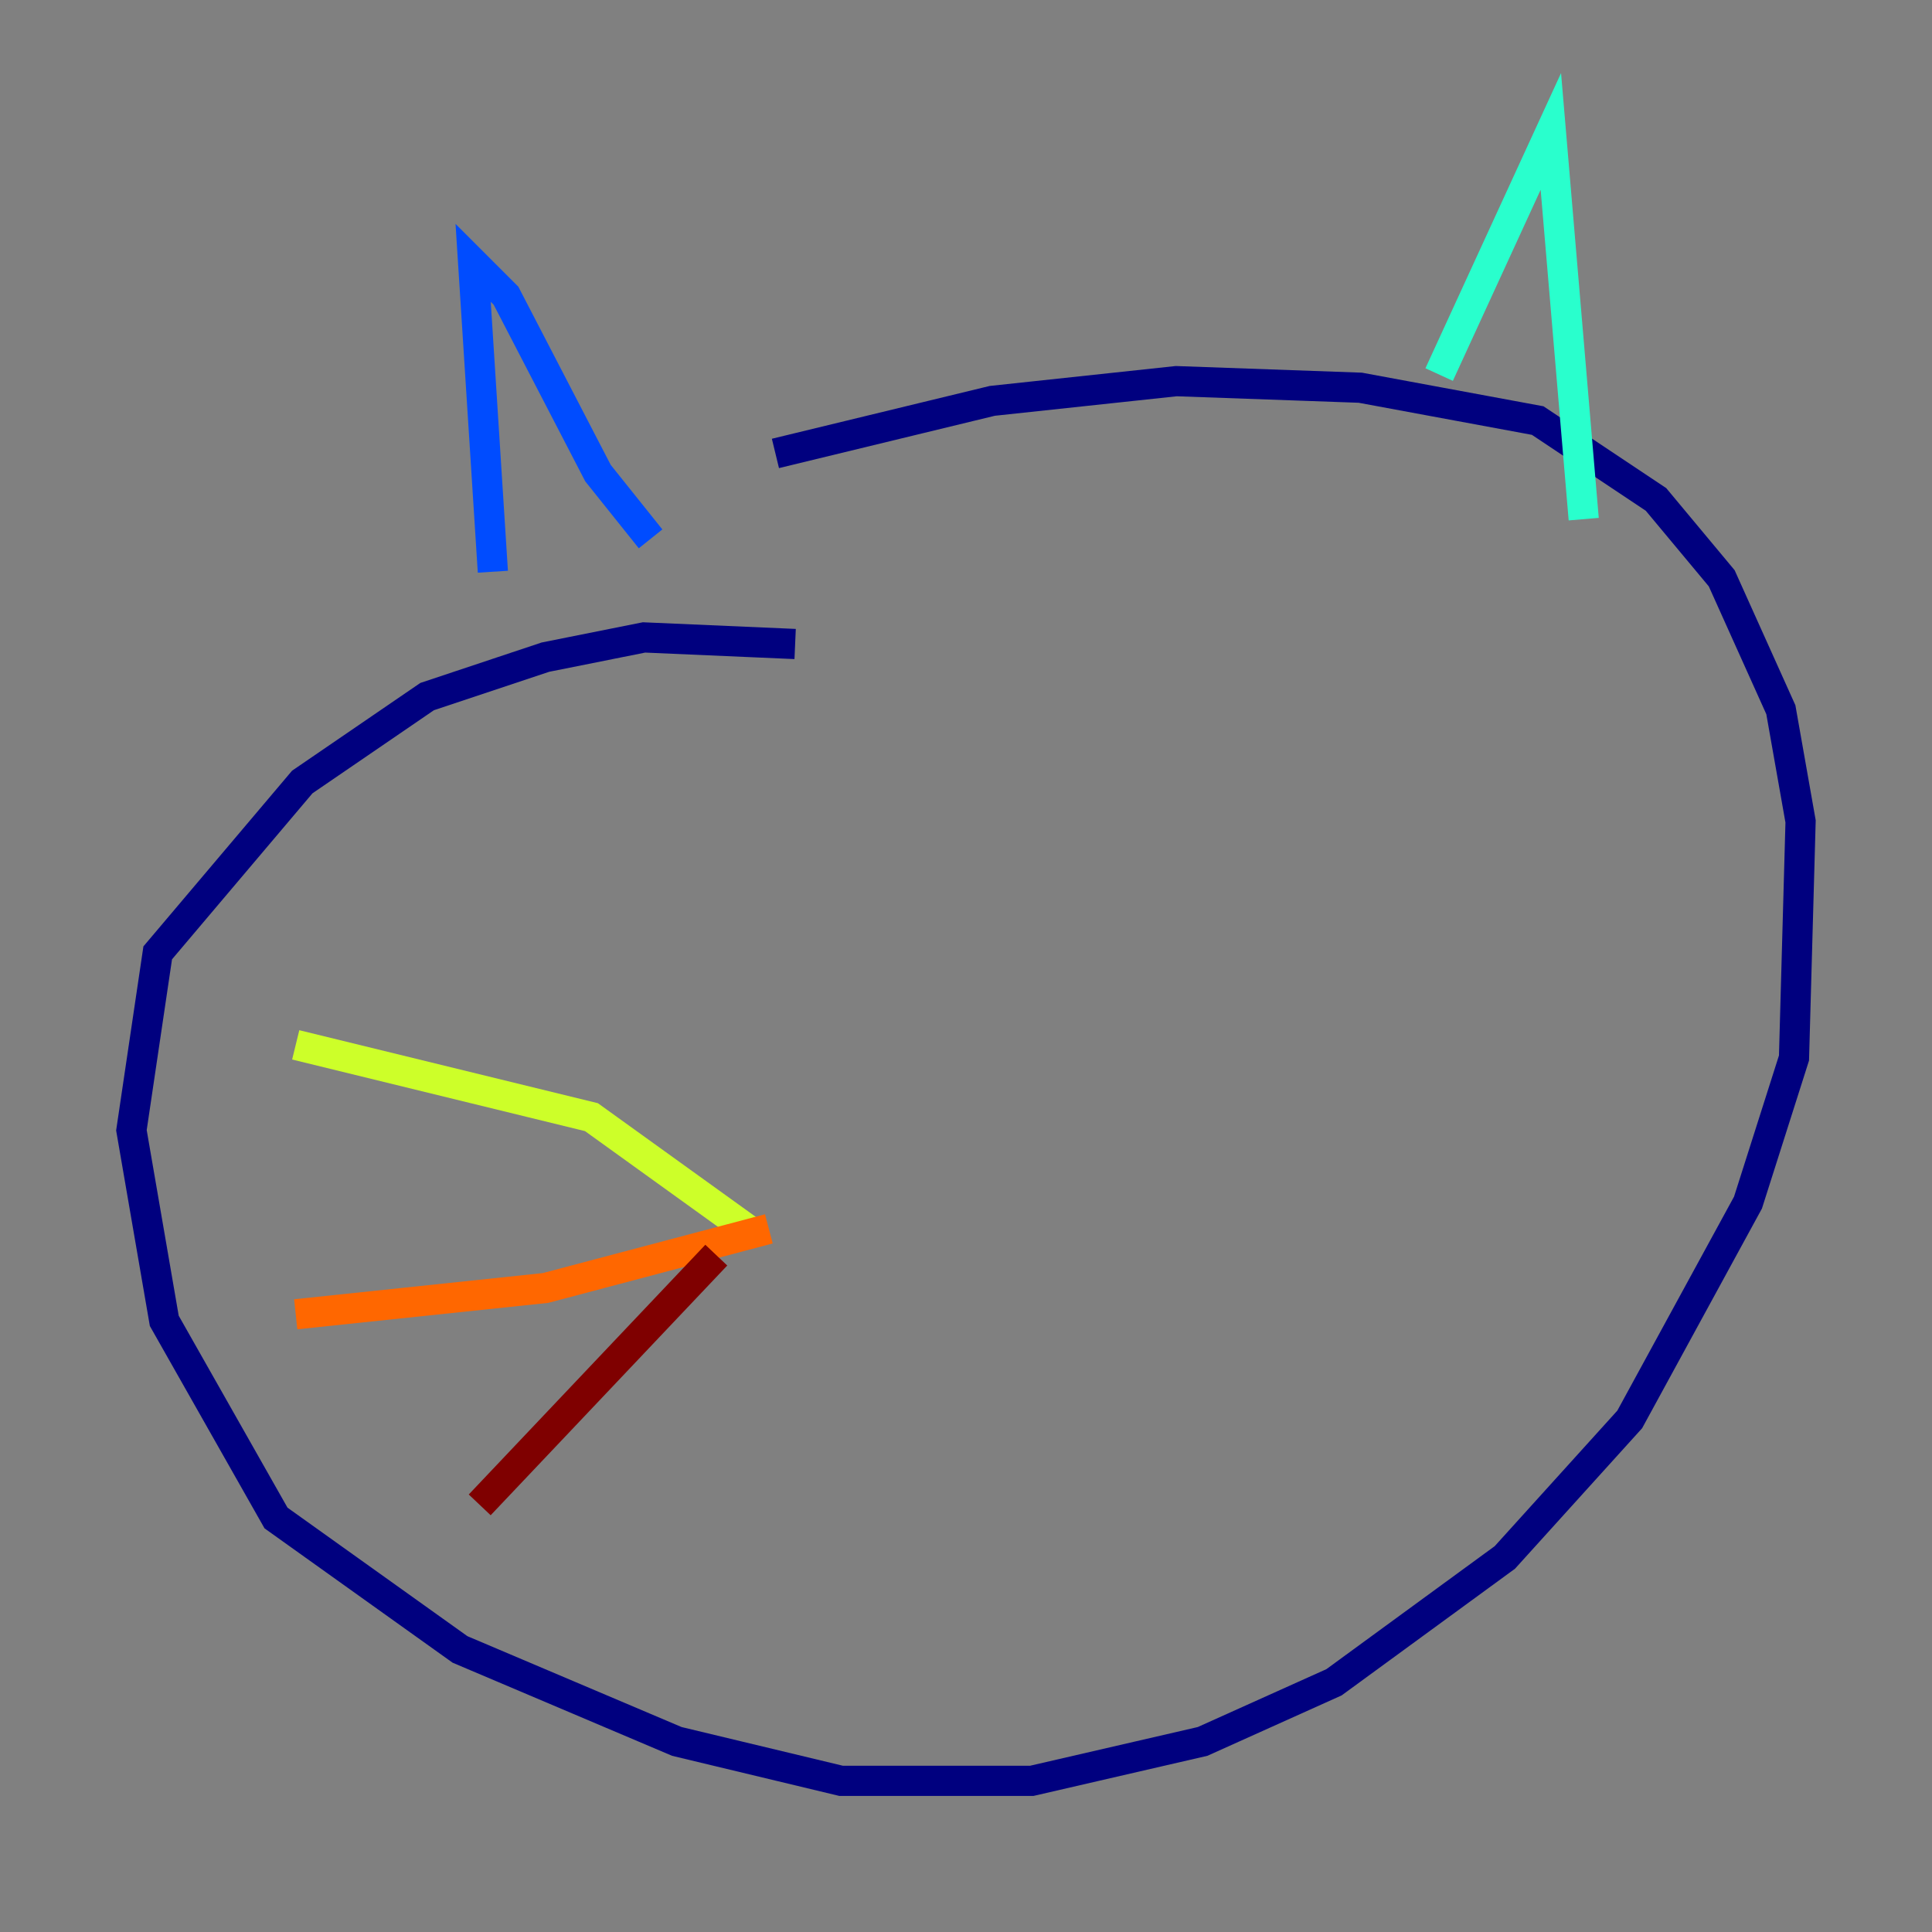 <?xml version="1.0" encoding="utf-8" ?>
<svg baseProfile="tiny" height="128" version="1.2" viewBox="0,0,128,128" width="128" xmlns="http://www.w3.org/2000/svg" xmlns:ev="http://www.w3.org/2001/xml-events" xmlns:xlink="http://www.w3.org/1999/xlink"><rect x="0" y="0" width="128" height="128" fill="#808080" stroke="none"/><defs /><polyline fill="none" points="52.68,42.667 42.667,42.231 36.136,43.537 28.299,46.15 20.027,51.809 10.449,63.129 8.707,74.884 10.884,87.51 18.286,100.571 30.476,109.279 44.843,115.374 55.728,117.986 68.354,117.986 79.674,115.374 88.381,111.456 99.701,103.184 107.973,94.041 115.809,79.674 118.857,70.095 119.293,54.422 117.986,47.02 114.068,38.313 109.714,33.088 101.878,27.864 90.122,25.687 77.932,25.252 65.742,26.558 51.374,30.041" stroke="#00007f" stroke-width="2" /><polyline fill="none" points="32.653,37.878 31.347,17.415 33.524,19.592 39.619,31.347 43.102,35.701" stroke="#004cff" stroke-width="2" /><polyline fill="none" points="95.347,24.816 102.748,8.707 104.925,34.395" stroke="#29ffcd" stroke-width="2" /><polyline fill="none" points="50.068,81.85 39.184,74.014 19.592,69.225" stroke="#cdff29" stroke-width="2" /><polyline fill="none" points="50.939,81.415 36.136,85.333 19.592,87.075" stroke="#ff6700" stroke-width="2" /><polyline fill="none" points="47.456,83.156 31.782,99.701" stroke="#7f0000" stroke-width="2" /></svg>